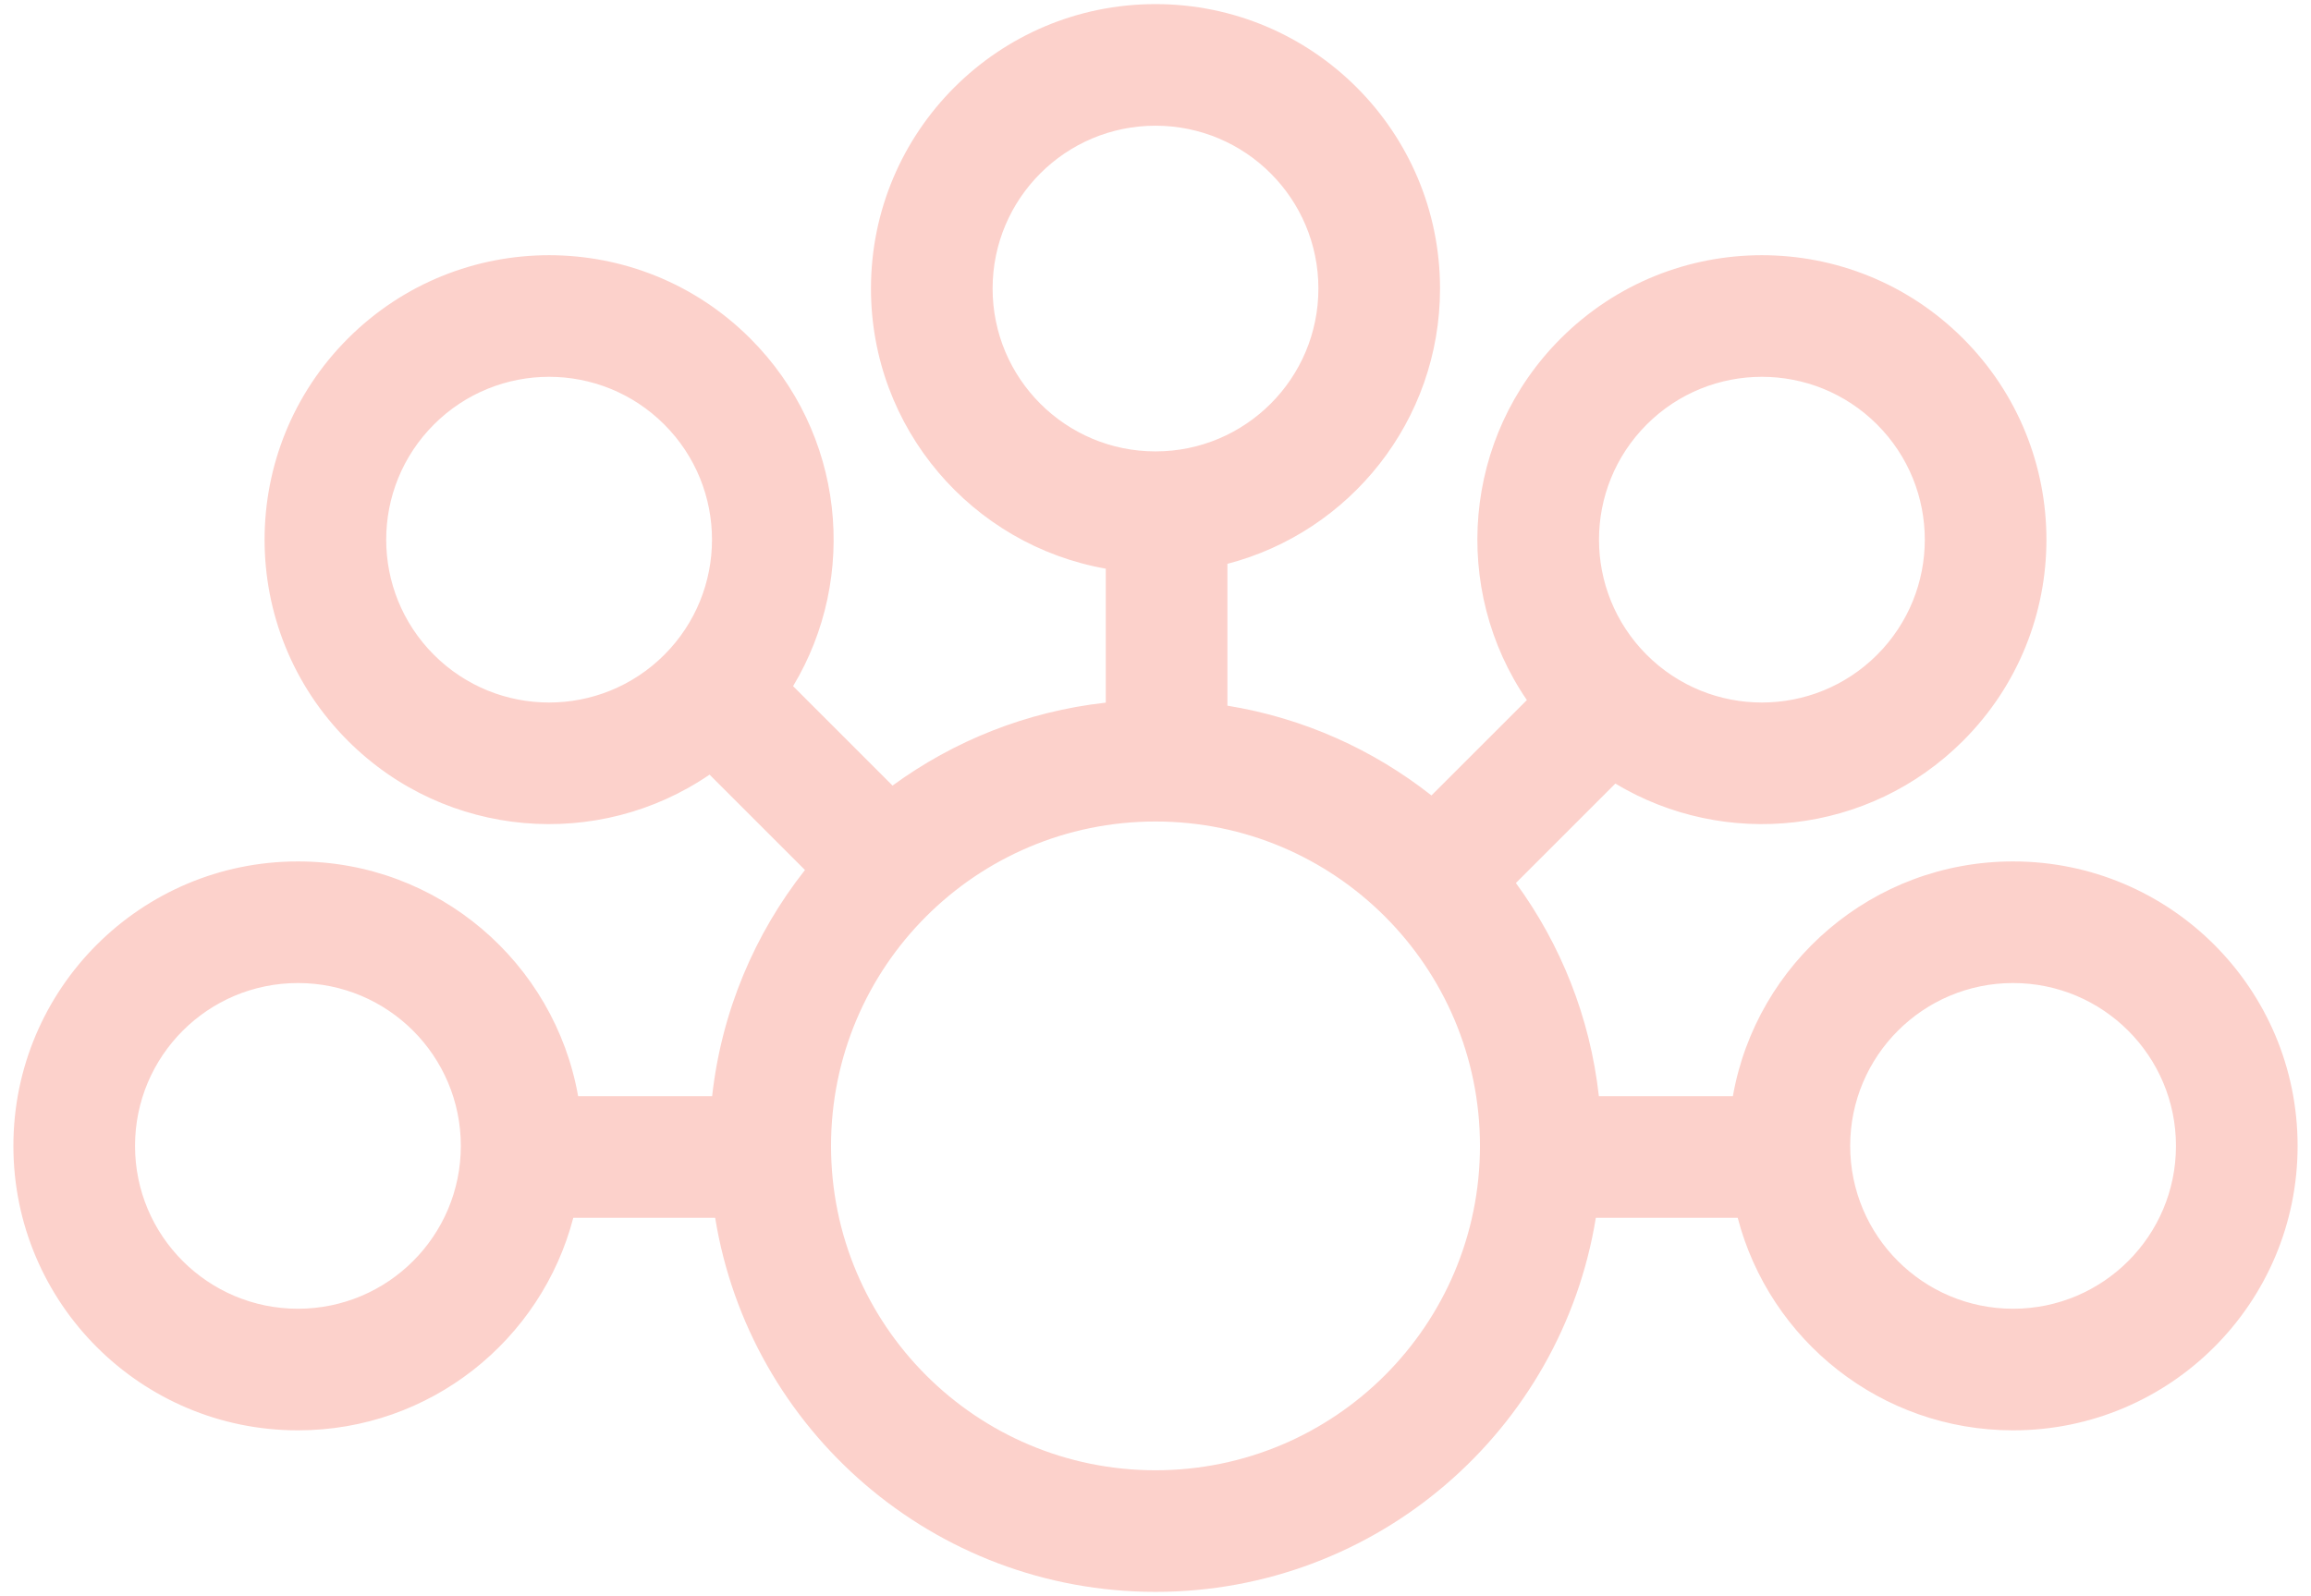 <svg width="152" height="105" viewBox="0 0 152 105" fill="none" xmlns="http://www.w3.org/2000/svg">
<path fill-rule="evenodd" clip-rule="evenodd" d="M76 8.27C70.083 8.27 65.286 13.066 65.286 18.984C65.286 24.901 70.083 29.698 76 29.698C81.917 29.698 86.714 24.901 86.714 18.984C86.714 13.066 81.917 8.27 76 8.27ZM57.286 18.984C57.286 8.648 65.664 0.27 76 0.27C86.336 0.27 94.714 8.648 94.714 18.984C94.714 27.685 88.776 35 80.73 37.095V46.427C85.743 47.239 90.33 49.322 94.15 52.333L100.426 46.058C95.439 38.772 96.181 28.742 102.651 22.271C109.96 14.963 121.809 14.963 129.117 22.271C136.426 29.58 136.426 41.429 129.117 48.737C122.914 54.941 113.439 55.879 106.246 51.551L99.704 58.093C102.643 62.114 104.584 66.911 105.161 72.119H113.975C115.522 63.342 123.185 56.674 132.405 56.674C142.74 56.674 151.119 65.053 151.119 75.389C151.119 85.724 142.74 94.103 132.405 94.103C123.703 94.103 116.389 88.164 114.293 80.119H104.962C102.7 94.074 90.594 104.73 76 104.73C61.406 104.73 49.3 94.074 47.038 80.119H37.707C35.611 88.164 28.297 94.103 19.595 94.103C9.26 94.103 0.881 85.724 0.881 75.389C0.881 65.053 9.26 56.674 19.595 56.674C28.816 56.674 36.478 63.342 38.025 72.119H46.839C47.458 66.537 49.643 61.426 52.945 57.238L46.67 50.963C39.383 55.95 29.353 55.208 22.883 48.737C15.575 41.429 15.575 29.58 22.883 22.271C30.191 14.963 42.041 14.963 49.349 22.271C55.552 28.475 56.49 37.95 52.163 45.142L58.705 51.684C62.725 48.745 67.522 46.805 72.73 46.227V37.413C63.953 35.867 57.286 28.204 57.286 18.984ZM76 54.047C64.214 54.047 54.659 63.602 54.659 75.389C54.659 87.175 64.214 96.73 76 96.73C87.787 96.73 97.341 87.175 97.341 75.389C97.341 63.602 87.787 54.047 76 54.047ZM19.595 64.674C13.678 64.674 8.881 69.471 8.881 75.389C8.881 81.306 13.678 86.103 19.595 86.103C25.513 86.103 30.31 81.306 30.31 75.389C30.31 69.471 25.513 64.674 19.595 64.674ZM121.691 75.389C121.691 69.471 126.487 64.674 132.405 64.674C138.322 64.674 143.119 69.471 143.119 75.389C143.119 81.306 138.322 86.103 132.405 86.103C126.487 86.103 121.691 81.306 121.691 75.389ZM28.54 27.928C32.724 23.744 39.508 23.744 43.692 27.928C47.876 32.112 47.876 38.896 43.692 43.081C39.508 47.265 32.724 47.265 28.54 43.081C24.355 38.896 24.355 32.112 28.54 27.928ZM123.46 27.928C119.276 23.744 112.492 23.744 108.308 27.928C104.124 32.112 104.124 38.896 108.308 43.081C112.492 47.265 119.276 47.265 123.46 43.081C127.645 38.896 127.645 32.112 123.46 27.928Z" fill="#FCD1CB"/>
</svg>
